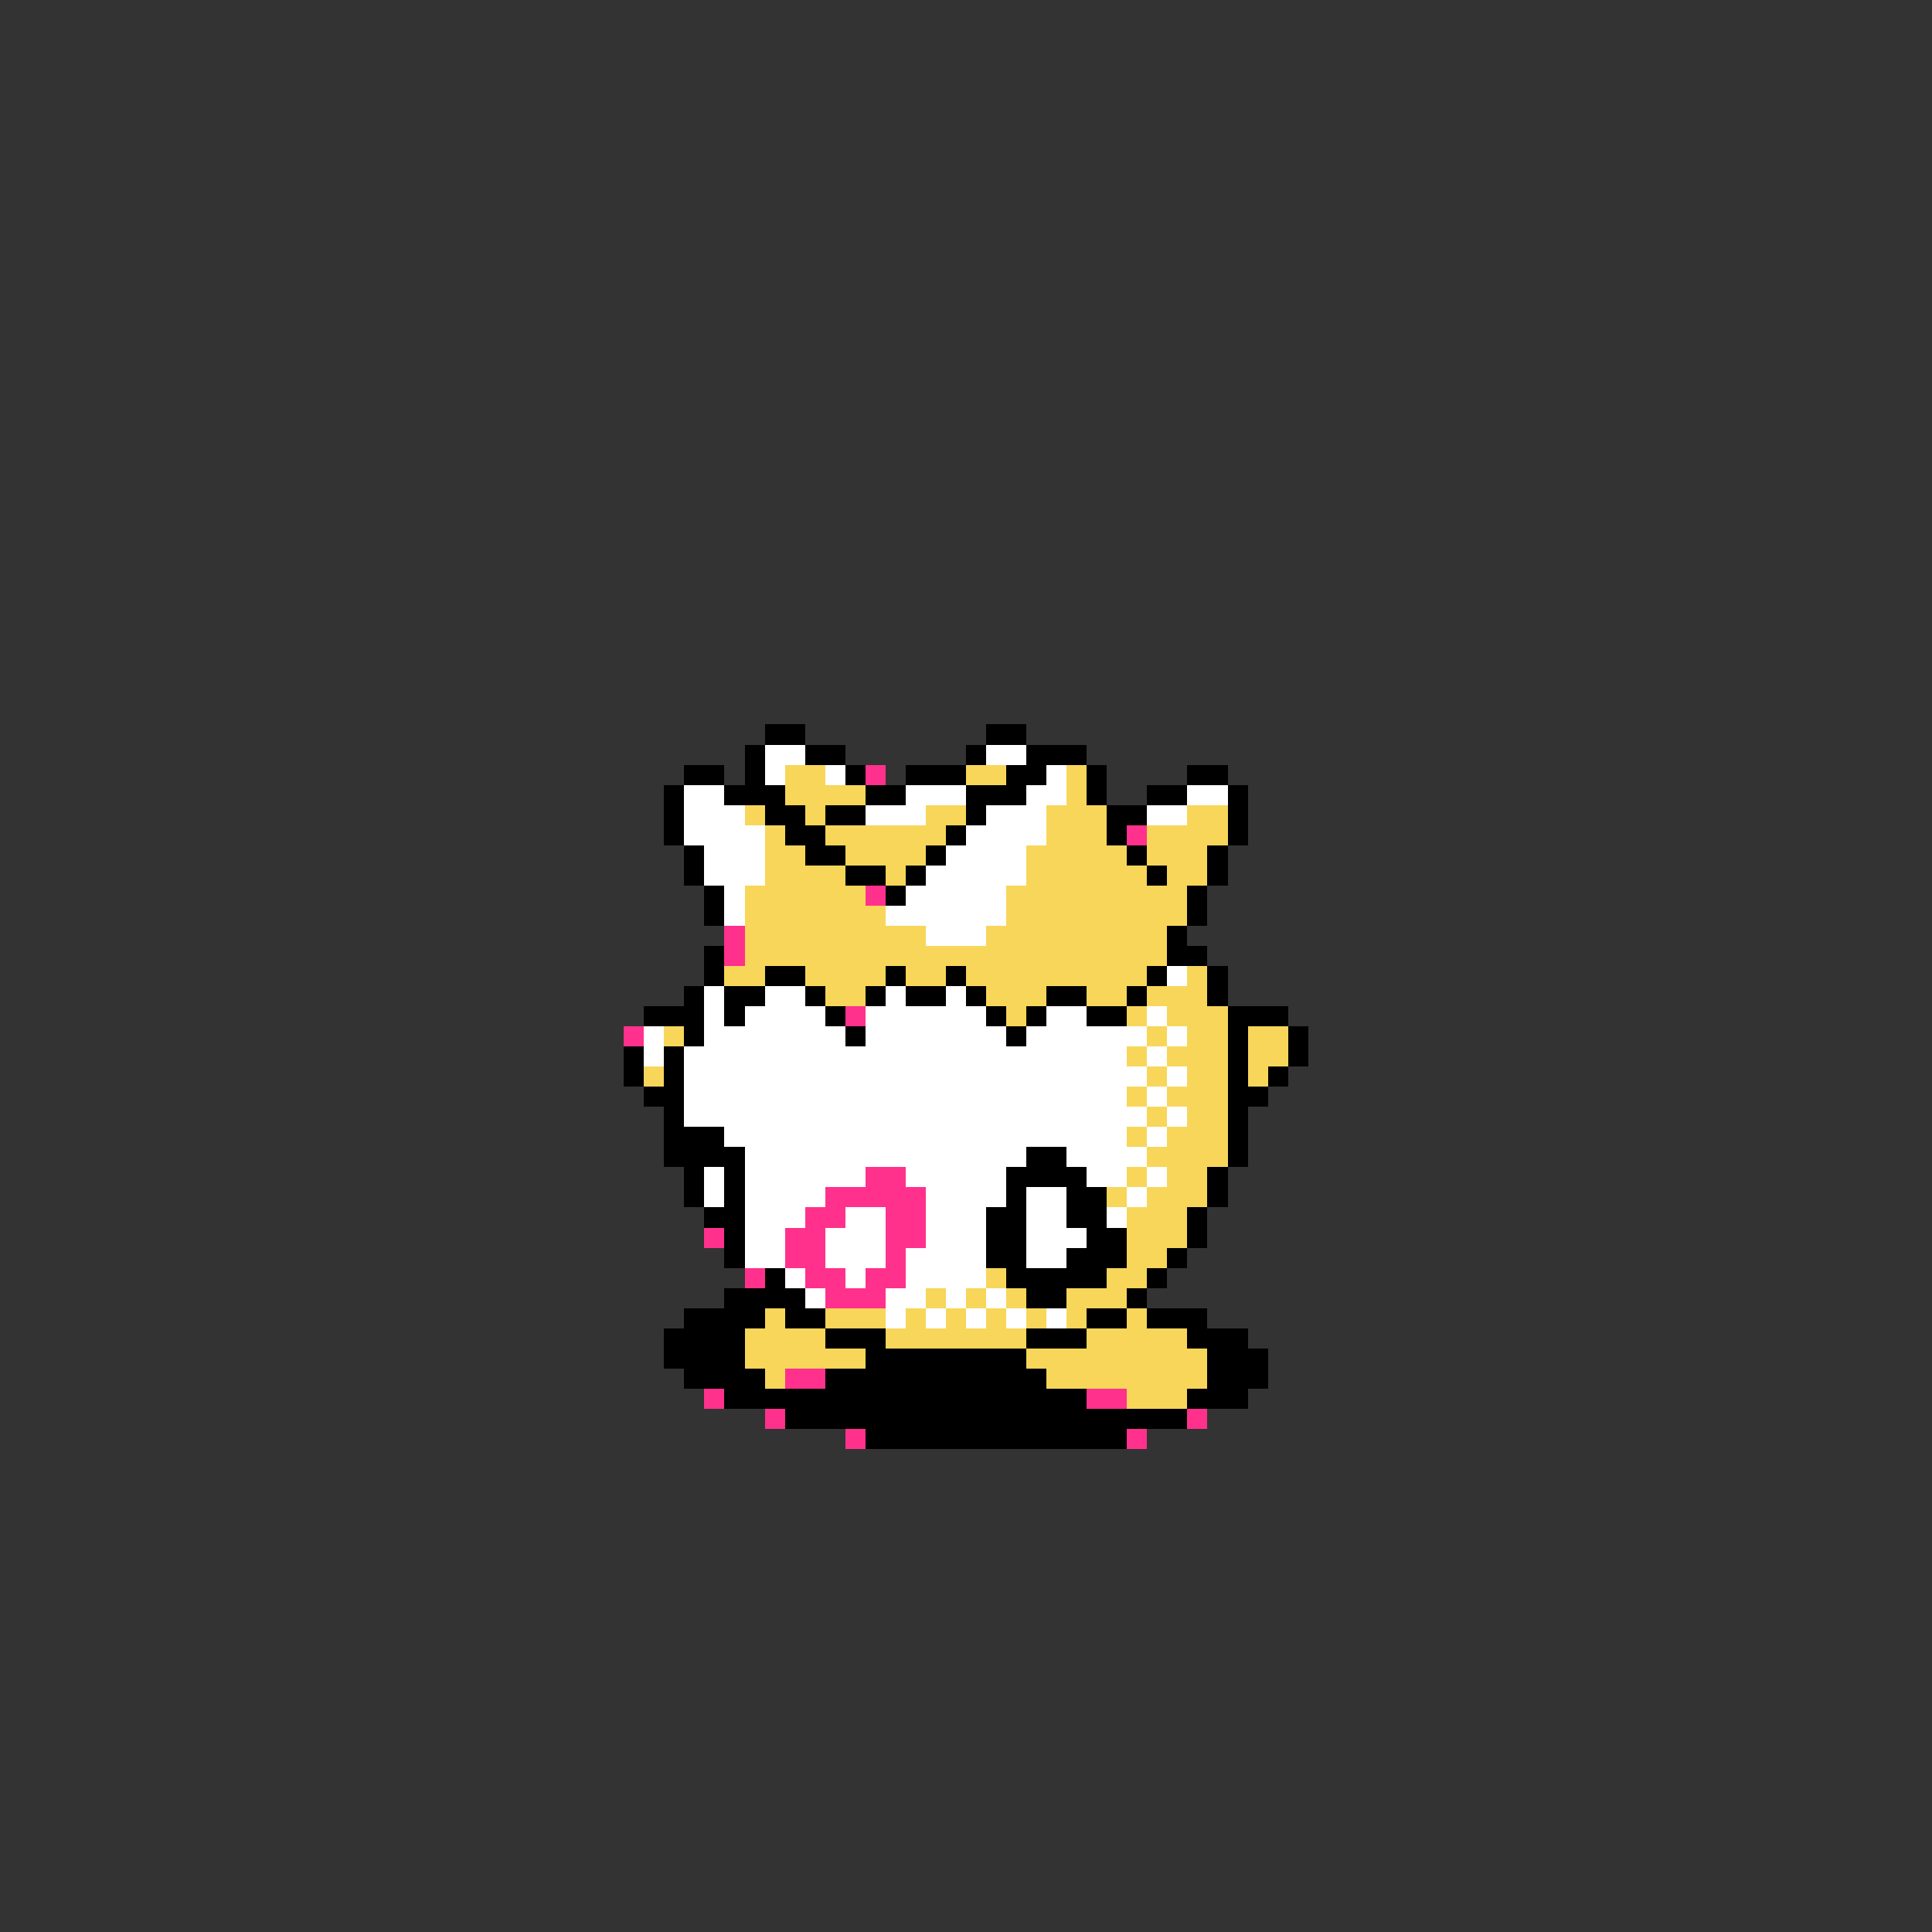 <svg xmlns="http://www.w3.org/2000/svg" viewBox="0 -0.5 96 96" shape-rendering="crispEdges">
<rect x="0" y="-0.5" width="96" height="96" fill="#333333" stroke="none"/>
<path stroke="#000000" d="M38 36h2M49 36h2M37 37h1M40 37h2M48 37h1M51 37h3M34 38h2M37 38h1M42 38h1M45 38h3M50 38h2M54 38h1M59 38h2M33 39h1M36 39h3M43 39h2M48 39h3M54 39h1M57 39h2M61 39h1M33 40h1M38 40h2M41 40h2M48 40h1M55 40h2M61 40h1M33 41h1M39 41h2M47 41h1M55 41h1M61 41h1M34 42h1M40 42h2M46 42h1M56 42h1M60 42h1M34 43h1M42 43h2M45 43h1M57 43h1M60 43h1M35 44h1M44 44h1M59 44h1M35 45h1M59 45h1M58 46h1M35 47h1M58 47h2M35 48h1M38 48h2M44 48h1M47 48h1M57 48h1M60 48h1M34 49h1M36 49h2M40 49h1M43 49h1M45 49h2M48 49h1M52 49h2M56 49h1M60 49h1M32 50h3M36 50h1M41 50h1M49 50h1M51 50h1M54 50h2M61 50h3M34 51h1M42 51h1M50 51h1M61 51h1M64 51h1M31 52h1M33 52h1M61 52h1M64 52h1M31 53h1M33 53h1M61 53h1M63 53h1M32 54h2M61 54h2M33 55h1M61 55h1M33 56h3M61 56h1M33 57h4M51 57h2M61 57h1M34 58h1M36 58h1M50 58h4M60 58h1M34 59h1M36 59h1M50 59h1M53 59h2M60 59h1M35 60h2M49 60h2M53 60h2M59 60h1M36 61h1M49 61h2M54 61h2M59 61h1M36 62h1M49 62h2M53 62h3M58 62h1M38 63h1M50 63h5M57 63h1M36 64h4M51 64h2M56 64h1M34 65h4M39 65h2M54 65h2M57 65h3M33 66h4M41 66h3M51 66h3M59 66h3M33 67h4M43 67h8M60 67h3M34 68h4M41 68h11M60 68h3M36 69h18M59 69h3M39 70h20M43 71h13" />
<path stroke="#ffffff" d="M38 37h2M49 37h2M38 38h1M41 38h1M52 38h1M34 39h2M45 39h3M51 39h2M59 39h2M34 40h3M43 40h3M49 40h3M57 40h2M34 41h4M48 41h4M35 42h3M47 42h4M35 43h3M46 43h5M36 44h1M45 44h5M36 45h1M44 45h6M46 46h3M58 48h1M35 49h1M38 49h2M44 49h1M47 49h1M35 50h1M37 50h4M43 50h6M52 50h2M57 50h1M32 51h1M35 51h7M43 51h7M51 51h6M58 51h1M32 52h1M34 52h22M57 52h1M34 53h23M58 53h1M34 54h22M57 54h1M34 55h23M58 55h1M36 56h20M57 56h1M37 57h14M53 57h4M35 58h1M37 58h6M45 58h5M54 58h2M57 58h1M35 59h1M37 59h4M46 59h4M51 59h2M56 59h1M37 60h3M42 60h2M46 60h3M51 60h2M55 60h1M37 61h2M41 61h3M46 61h3M51 61h3M37 62h2M41 62h3M45 62h4M51 62h2M39 63h1M42 63h1M45 63h4M40 64h1M44 64h2M47 64h1M49 64h1M44 65h1M46 65h1M48 65h1M50 65h1M52 65h1" />
<path stroke="#f7d65a" d="M39 38h2M48 38h2M53 38h1M39 39h4M53 39h1M37 40h1M40 40h1M46 40h2M52 40h3M59 40h2M38 41h1M41 41h6M52 41h3M57 41h4M38 42h2M42 42h4M51 42h5M57 42h3M38 43h4M44 43h1M51 43h6M58 43h2M37 44h6M50 44h9M37 45h7M50 45h9M37 46h9M49 46h9M37 47h21M36 48h2M40 48h4M45 48h2M48 48h9M59 48h1M41 49h2M49 49h3M54 49h2M57 49h3M50 50h1M56 50h1M58 50h3M33 51h1M57 51h1M59 51h2M62 51h2M56 52h1M58 52h3M62 52h2M32 53h1M57 53h1M59 53h2M62 53h1M56 54h1M58 54h3M57 55h1M59 55h2M56 56h1M58 56h3M57 57h4M56 58h1M58 58h2M55 59h1M57 59h3M56 60h3M56 61h3M56 62h2M49 63h1M55 63h2M46 64h1M48 64h1M50 64h1M53 64h3M38 65h1M41 65h3M45 65h1M47 65h1M49 65h1M51 65h1M53 65h1M56 65h1M37 66h4M44 66h7M54 66h5M37 67h6M51 67h9M38 68h1M52 68h8M56 69h3" />
<path stroke="#ff318c" d="M43 38h1M56 41h1M43 44h1M36 46h1M36 47h1M42 50h1M31 51h1M43 58h2M41 59h5M40 60h2M44 60h2M35 61h1M39 61h2M44 61h2M39 62h2M44 62h1M37 63h1M40 63h2M43 63h2M41 64h3M39 68h2M35 69h1M54 69h2M38 70h1M59 70h1M42 71h1M56 71h1" />
</svg>